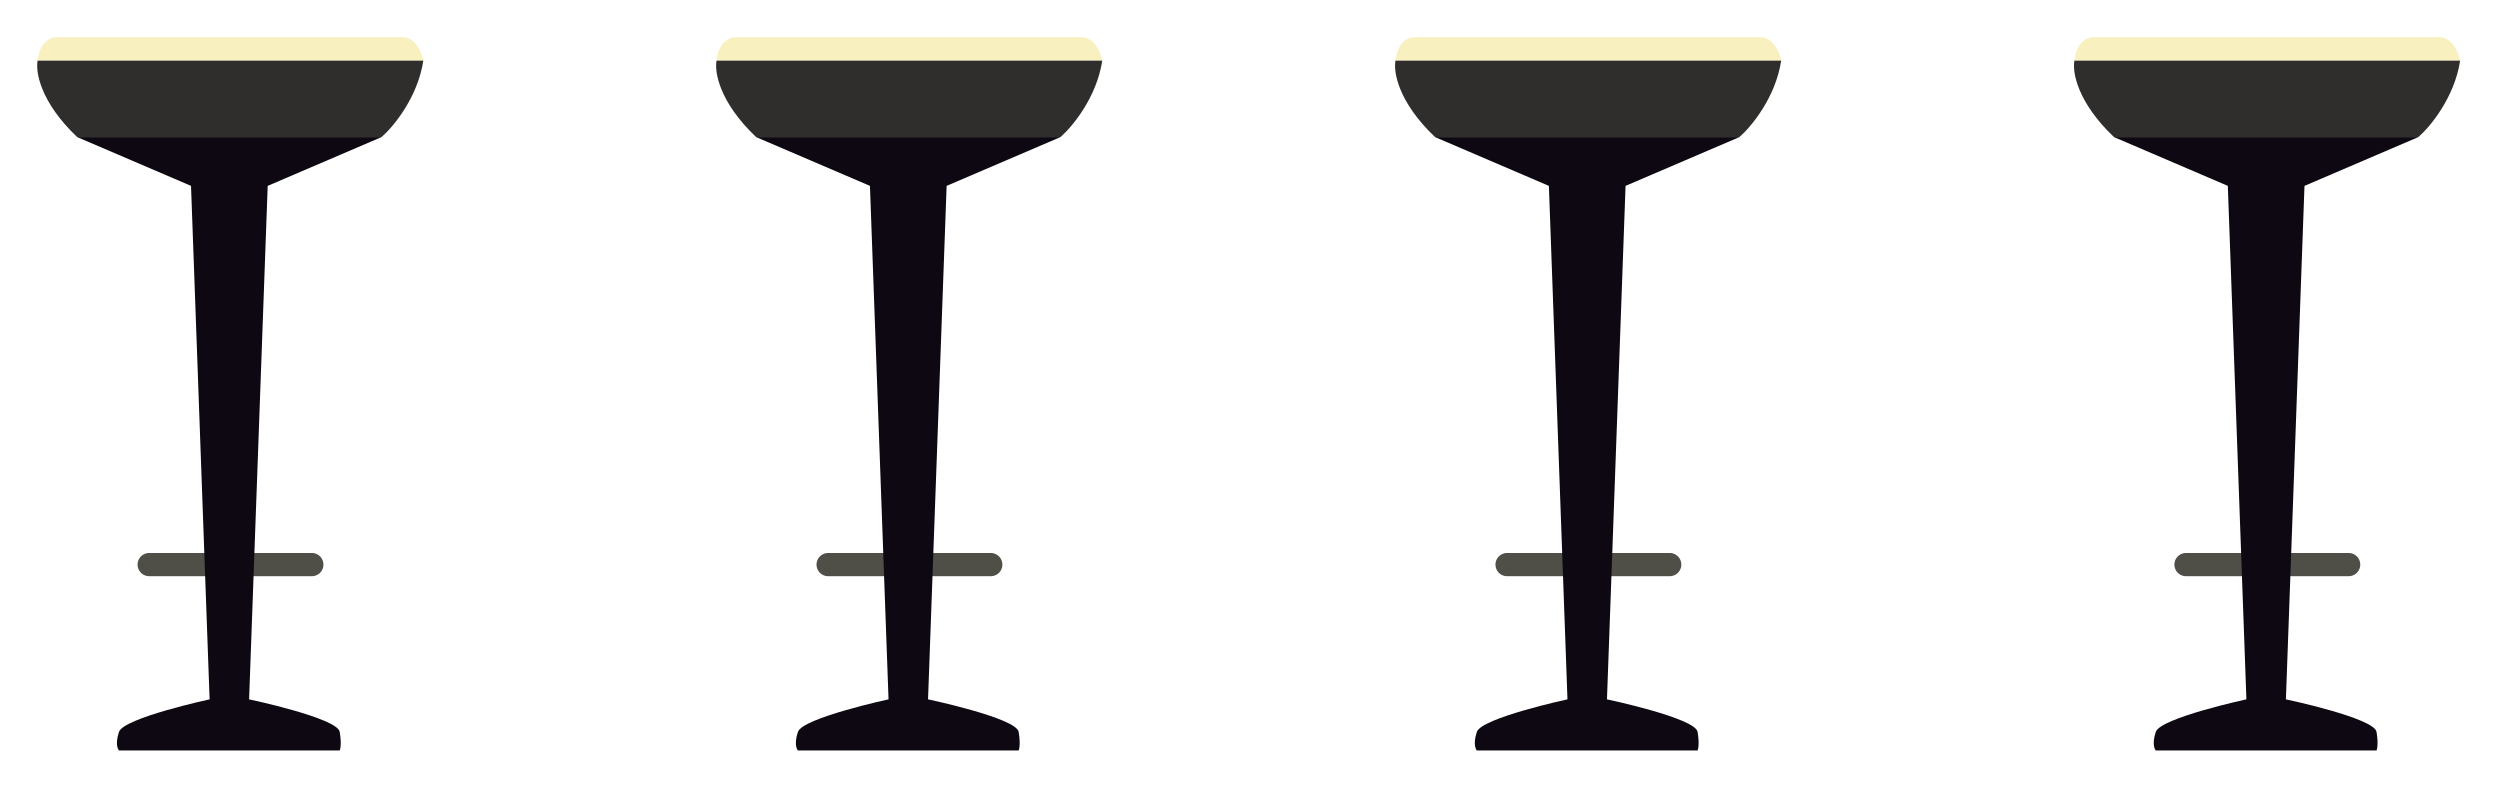 <svg width="538" height="170" viewBox="0 0 538 170" fill="none" xmlns="http://www.w3.org/2000/svg">
<g filter="url(#filter0_d_330_63)">
<line x1="32.107" y1="125.5" x2="67.107" y2="125.5" stroke="#4F4E47" stroke-width="5" stroke-linecap="round"/>
<path d="M82.107 33.5H16.607L41.107 44L45.107 154.5C45.107 154.5 26.607 158.5 25.607 161.5C24.606 164.5 25.607 165.5 25.607 165.5H73.107C73.107 165.5 73.606 164.5 73.107 161.5C72.607 158.5 53.607 154.5 53.607 154.5L57.607 44L82.107 33.5Z" fill="#0E0812"/>
<path d="M82.107 33.5H16.607C8.607 25.9 7.607 19.333 8.107 17H91.107C89.907 25 84.607 31.333 82.107 33.5Z" fill="#2F2E2C"/>
<path d="M91.107 17H8.107C8.507 13 10.94 12 12.107 12H86.607C89.407 12 90.774 15.333 91.107 17Z" fill="#F9F0C0"/>
</g>
<g filter="url(#filter1_d_330_63)">
<line x1="178.214" y1="125.5" x2="213.214" y2="125.5" stroke="#4F4E47" stroke-width="5" stroke-linecap="round"/>
<path d="M228.214 33.5H162.714L187.214 44L191.214 154.5C191.214 154.5 172.714 158.5 171.714 161.5C170.713 164.5 171.714 165.5 171.714 165.5H219.214C219.214 165.5 219.713 164.5 219.214 161.5C218.714 158.5 199.714 154.5 199.714 154.5L203.714 44L228.214 33.5Z" fill="#0E0812"/>
<path d="M228.214 33.5H162.714C154.714 25.9 153.714 19.333 154.214 17H237.214C236.014 25 230.714 31.333 228.214 33.5Z" fill="#2F2E2C"/>
<path d="M237.214 17H154.214C154.614 13 157.047 12 158.214 12H232.714C235.514 12 236.881 15.333 237.214 17Z" fill="#F9F0C0"/>
</g>
<g filter="url(#filter2_d_330_63)">
<line x1="324.321" y1="125.5" x2="359.321" y2="125.5" stroke="#4F4E47" stroke-width="5" stroke-linecap="round"/>
<path d="M374.32 33.5H308.821L333.32 44L337.32 154.5C337.32 154.5 318.821 158.5 317.82 161.5C316.82 164.5 317.82 165.5 317.82 165.5H365.32C365.32 165.5 365.82 164.5 365.32 161.5C364.821 158.5 345.82 154.5 345.82 154.5L349.82 44L374.32 33.5Z" fill="#0E0812"/>
<path d="M374.321 33.5H308.821C300.821 25.9 299.821 19.333 300.321 17H383.321C382.121 25 376.821 31.333 374.321 33.5Z" fill="#2F2E2C"/>
<path d="M383.321 17H300.321C300.721 13 303.154 12 304.321 12H378.821C381.621 12 382.987 15.333 383.321 17Z" fill="#F9F0C0"/>
</g>
<g filter="url(#filter3_d_330_63)">
<line x1="470.428" y1="125.5" x2="505.428" y2="125.5" stroke="#4F4E47" stroke-width="5" stroke-linecap="round"/>
<path d="M520.427 33.5H454.928L479.427 44L483.427 154.5C483.427 154.5 464.928 158.5 463.927 161.5C462.927 164.5 463.927 165.5 463.927 165.5H511.427C511.427 165.5 511.927 164.5 511.427 161.5C510.928 158.5 491.927 154.5 491.927 154.5L495.927 44L520.427 33.5Z" fill="#0E0812"/>
<path d="M520.428 33.5H454.928C446.928 25.9 445.928 19.333 446.428 17H529.428C528.228 25 522.928 31.333 520.428 33.5Z" fill="#2F2E2C"/>
<path d="M529.428 17H446.428C446.828 13 449.261 12 450.428 12H524.928C527.728 12 529.094 15.333 529.428 17Z" fill="#F9F0C0"/>
</g>
<defs>
<filter id="filter0_d_330_63" x="0" y="0" width="99.107" height="169.5" filterUnits="userSpaceOnUse" color-interpolation-filters="sRGB">
<feFlood flood-opacity="0" result="BackgroundImageFix"/>
<feColorMatrix in="SourceAlpha" type="matrix" values="0 0 0 0 0 0 0 0 0 0 0 0 0 0 0 0 0 0 127 0" result="hardAlpha"/>
<feOffset dy="-4"/>
<feGaussianBlur stdDeviation="4"/>
<feComposite in2="hardAlpha" operator="out"/>
<feColorMatrix type="matrix" values="0 0 0 0 0 0 0 0 0 0 0 0 0 0 0 0 0 0 0.48 0"/>
<feBlend mode="normal" in2="BackgroundImageFix" result="effect1_dropShadow_330_63"/>
<feBlend mode="normal" in="SourceGraphic" in2="effect1_dropShadow_330_63" result="shape"/>
</filter>
<filter id="filter1_d_330_63" x="146.107" y="0" width="99.107" height="169.5" filterUnits="userSpaceOnUse" color-interpolation-filters="sRGB">
<feFlood flood-opacity="0" result="BackgroundImageFix"/>
<feColorMatrix in="SourceAlpha" type="matrix" values="0 0 0 0 0 0 0 0 0 0 0 0 0 0 0 0 0 0 127 0" result="hardAlpha"/>
<feOffset dy="-4"/>
<feGaussianBlur stdDeviation="4"/>
<feComposite in2="hardAlpha" operator="out"/>
<feColorMatrix type="matrix" values="0 0 0 0 0 0 0 0 0 0 0 0 0 0 0 0 0 0 0.48 0"/>
<feBlend mode="normal" in2="BackgroundImageFix" result="effect1_dropShadow_330_63"/>
<feBlend mode="normal" in="SourceGraphic" in2="effect1_dropShadow_330_63" result="shape"/>
</filter>
<filter id="filter2_d_330_63" x="292.214" y="0" width="99.107" height="169.5" filterUnits="userSpaceOnUse" color-interpolation-filters="sRGB">
<feFlood flood-opacity="0" result="BackgroundImageFix"/>
<feColorMatrix in="SourceAlpha" type="matrix" values="0 0 0 0 0 0 0 0 0 0 0 0 0 0 0 0 0 0 127 0" result="hardAlpha"/>
<feOffset dy="-4"/>
<feGaussianBlur stdDeviation="4"/>
<feComposite in2="hardAlpha" operator="out"/>
<feColorMatrix type="matrix" values="0 0 0 0 0 0 0 0 0 0 0 0 0 0 0 0 0 0 0.48 0"/>
<feBlend mode="normal" in2="BackgroundImageFix" result="effect1_dropShadow_330_63"/>
<feBlend mode="normal" in="SourceGraphic" in2="effect1_dropShadow_330_63" result="shape"/>
</filter>
<filter id="filter3_d_330_63" x="438.321" y="0" width="99.107" height="169.5" filterUnits="userSpaceOnUse" color-interpolation-filters="sRGB">
<feFlood flood-opacity="0" result="BackgroundImageFix"/>
<feColorMatrix in="SourceAlpha" type="matrix" values="0 0 0 0 0 0 0 0 0 0 0 0 0 0 0 0 0 0 127 0" result="hardAlpha"/>
<feOffset dy="-4"/>
<feGaussianBlur stdDeviation="4"/>
<feComposite in2="hardAlpha" operator="out"/>
<feColorMatrix type="matrix" values="0 0 0 0 0 0 0 0 0 0 0 0 0 0 0 0 0 0 0.48 0"/>
<feBlend mode="normal" in2="BackgroundImageFix" result="effect1_dropShadow_330_63"/>
<feBlend mode="normal" in="SourceGraphic" in2="effect1_dropShadow_330_63" result="shape"/>
</filter>
</defs>
</svg>
